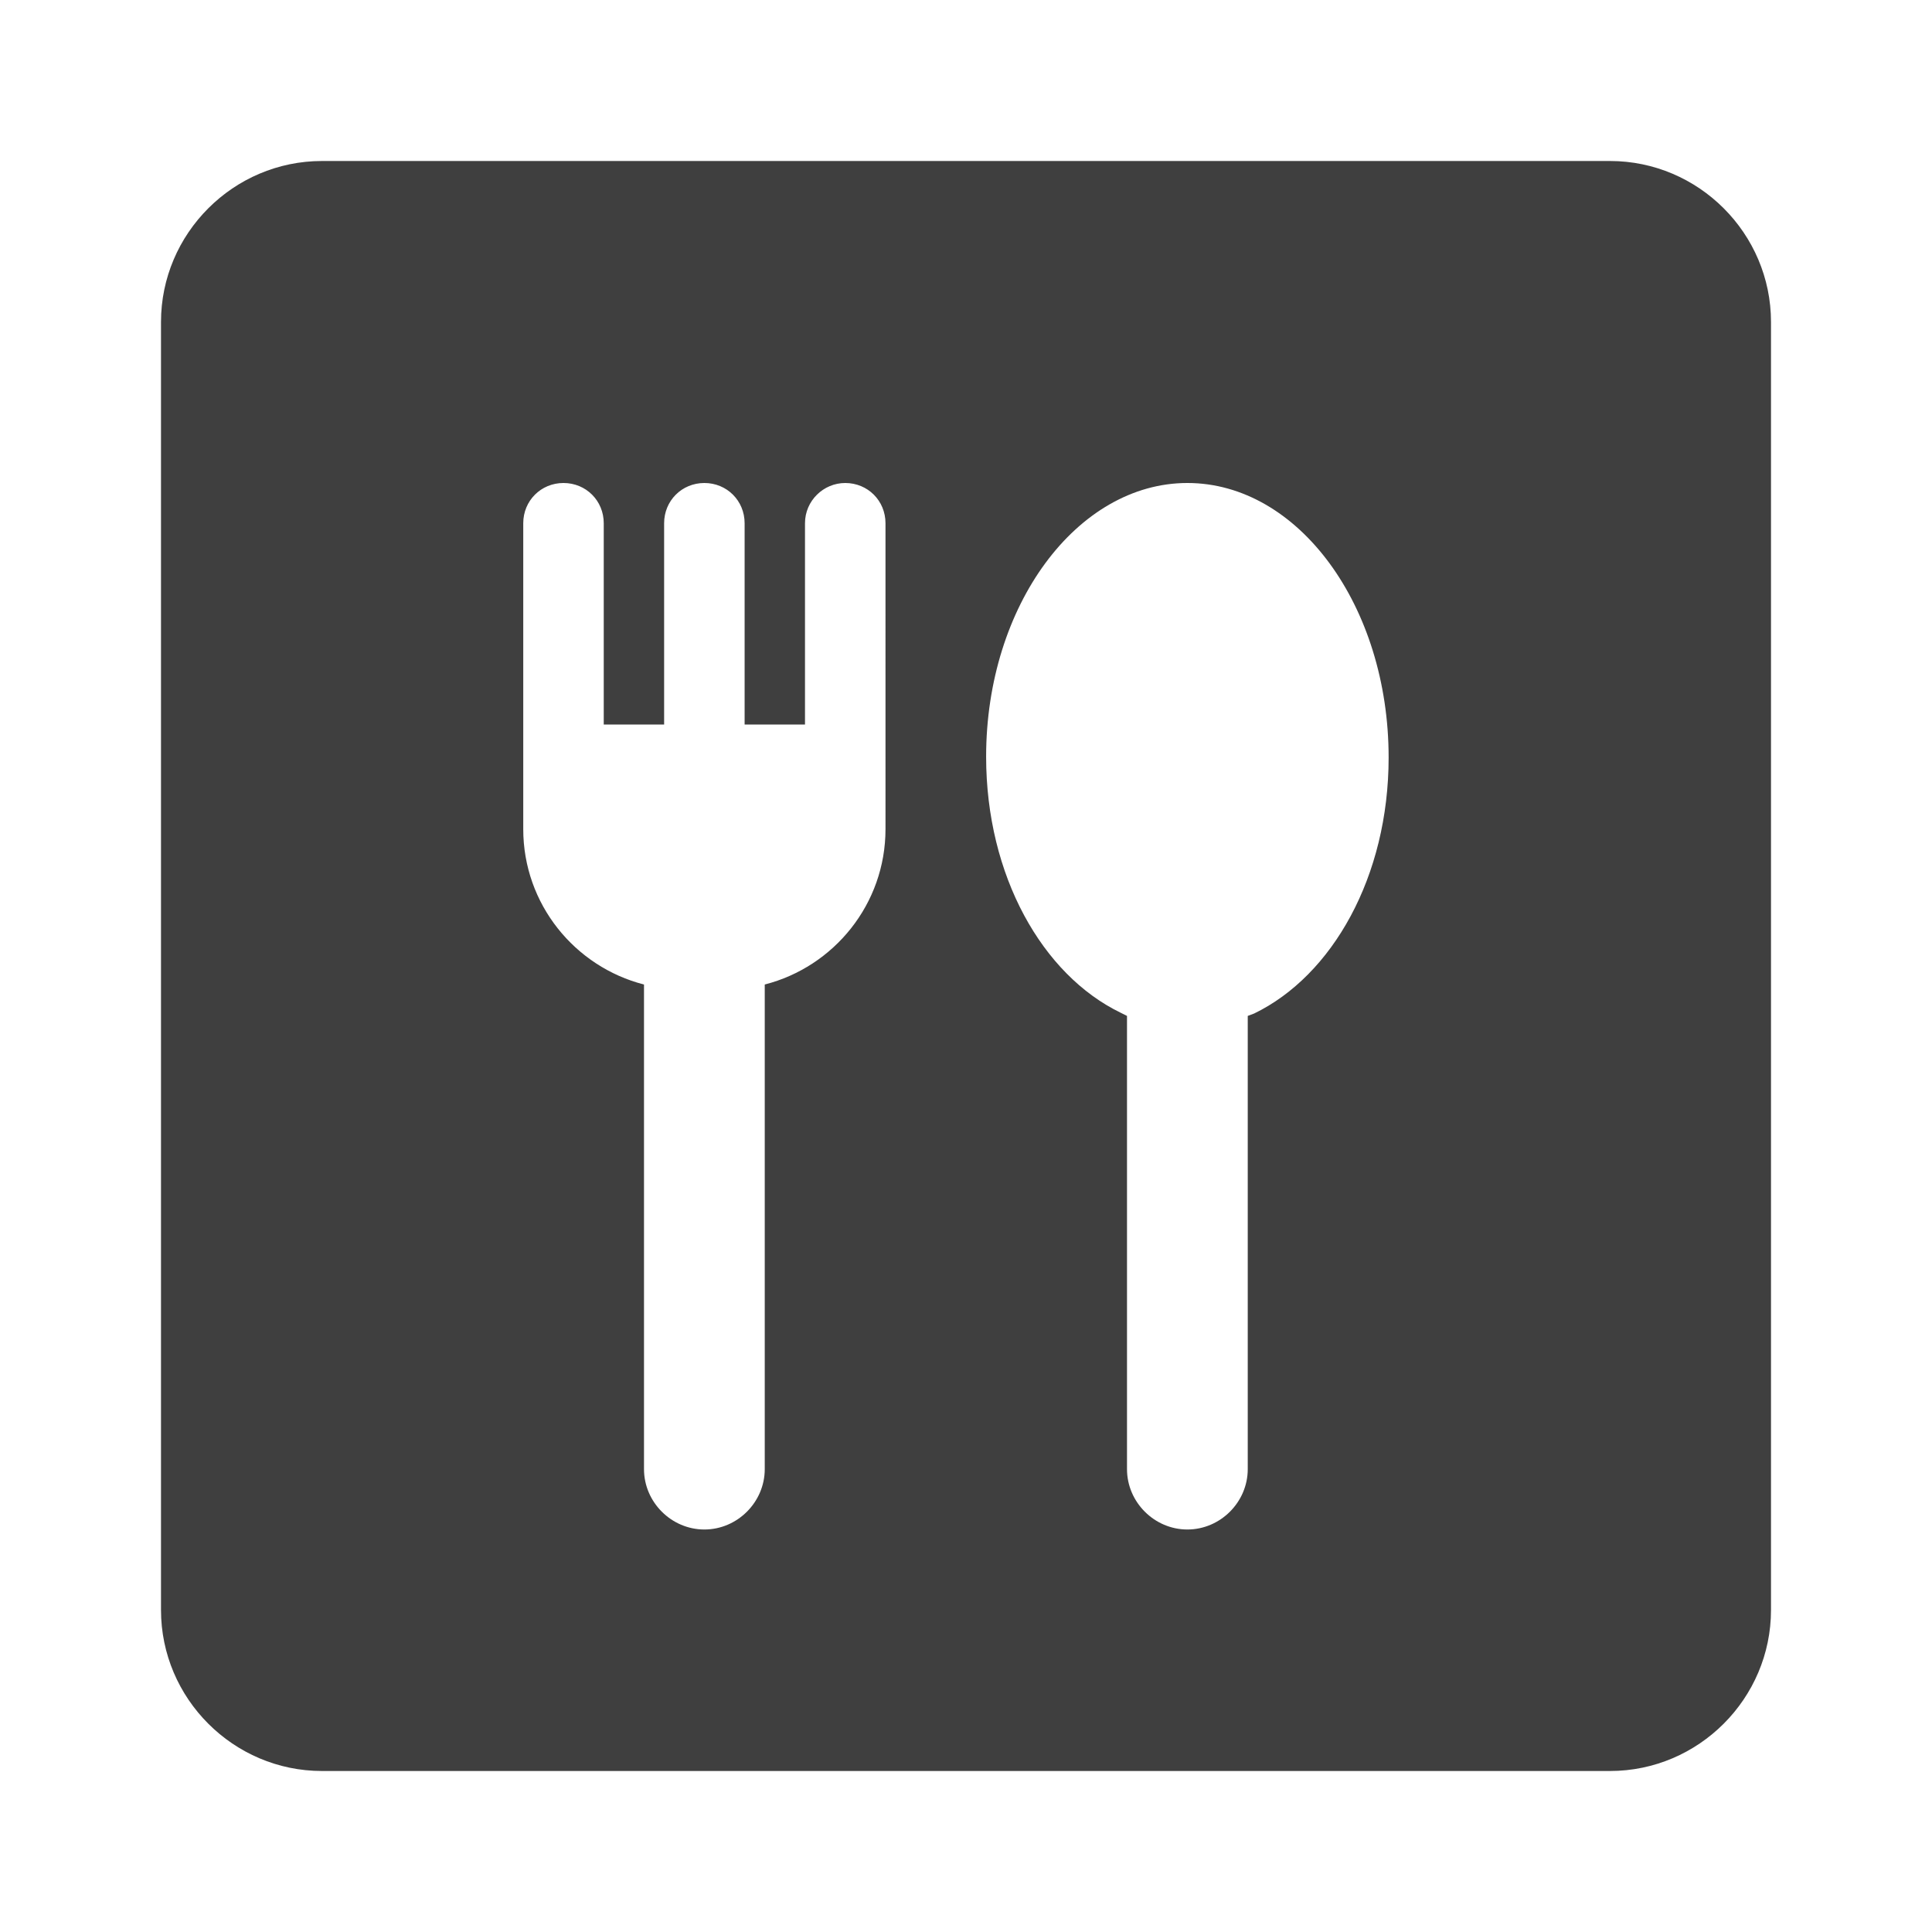 <svg height="24" viewBox="0 0 24 24" width="24" xmlns="http://www.w3.org/2000/svg"><path d="m20 2h-16c-1.1 0-2 .9-2 2v16c0 1.1.9 2 2 2h16c1.1 0 2-.9 2-2v-16c0-1.1-.9-2-2-2zm-9 8.3c0 .93-.64 1.71-1.5 1.93v6.02c0 .41-.34.75-.75.75-.41 0-.75-.34-.75-.75v-6.02c-.86-.22-1.5-1-1.5-1.93v-3.8c0-.28.22-.5.5-.5s.5.22.5.5v2.5h.75v-2.5c0-.28.22-.5.5-.5s.5.22.5.5v2.5h.75v-2.5c0-.28.23-.5.5-.5.28 0 .5.22.5.5zm4.58 2.29-.08.03v5.63c0 .41-.34.75-.75.75-.41 0-.75-.34-.75-.75v-5.63l-.08-.04c-.97-.47-1.67-1.7-1.67-3.18 0-1.88 1.13-3.4 2.5-3.4 1.38 0 2.5 1.53 2.5 3.41 0 1.48-.7 2.71-1.67 3.18z" fill="#3f3f3f" fill-rule="evenodd"/></svg>